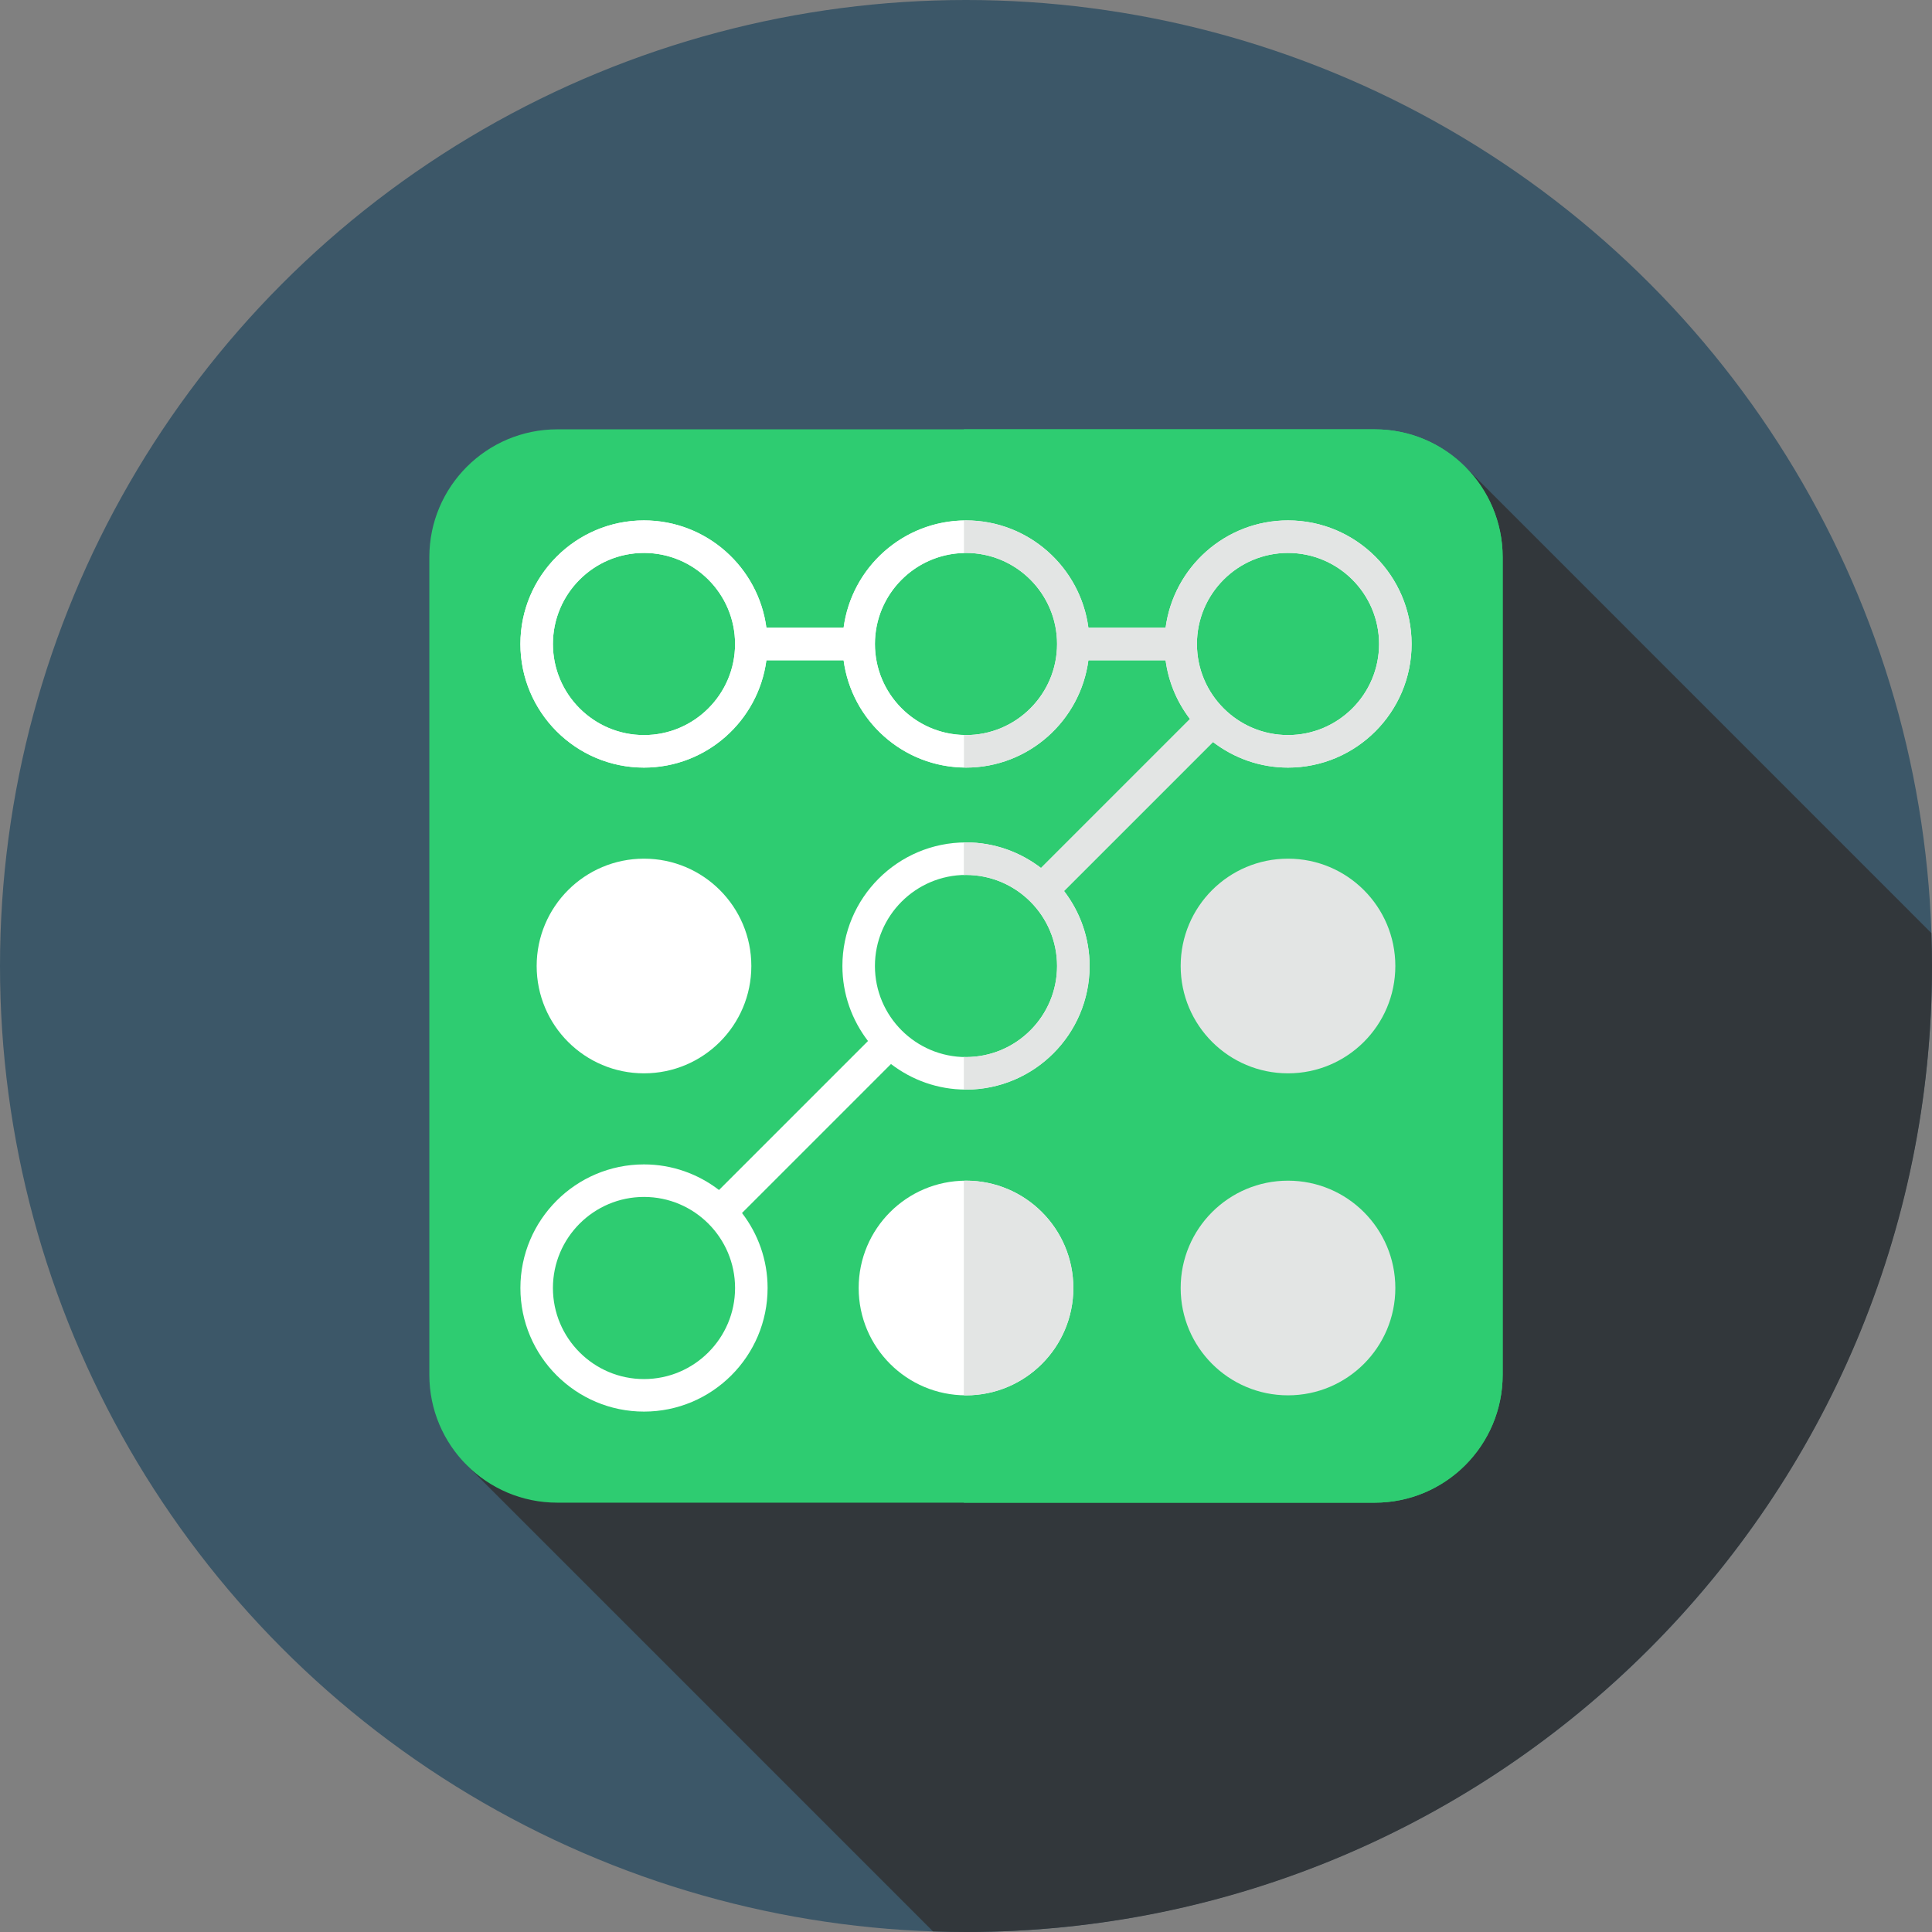 <?xml version="1.0" encoding="iso-8859-1"?>
<!-- Generator: Adobe Illustrator 19.0.0, SVG Export Plug-In . SVG Version: 6.00 Build 0)  -->
<svg version="1.1" id="Layer_1" xmlns="http://www.w3.org/2000/svg" xmlns:xlink="http://www.w3.org/1999/xlink" x="0px" y="0px"
	 viewBox="0 0 297 297" style="enable-background:new 0 0 297 297;" xml:space="preserve">
<rect x="0" y="0" width="297" height="297" fill="#808080" stroke="none"/>
<g>
	<g>
		<g>
			<g>
				<g>
					<g>
						<circle style="fill:#3C5768;" cx="148.5" cy="148.5" r="148.5"/>
					</g>
				</g>
			</g>
		</g>
	</g>
	<path style="fill:#32373B;" d="M296.905,143.44l-71.552-71.565L71.497,224.971l71.928,71.933C145.11,296.961,146.8,297,148.5,297
		c82.014,0,148.5-66.486,148.5-148.5C297,146.806,296.961,145.121,296.905,143.44z"/>
	<g>
		<path style="fill:#2ECC71;" d="M211.333,231H85.666C74.805,231,66,222.195,66,211.333V85.666C66,74.805,74.805,66,85.666,66
			h125.667C222.195,66,231,74.805,231,85.666v125.667C231,222.195,222.195,231,211.333,231z"/>
	</g>
	<g>
		<path style="fill:#2ECC71;" d="M211.333,66h-63.167v165h63.167c10.862,0,19.667-8.805,19.667-19.667V85.667
			C231,74.805,222.195,66,211.333,66z"/>
	</g>
	<g>
		<circle style="fill:#FFFFFF;" cx="99" cy="148.5" r="16.5"/>
		<circle style="fill:#E3E5E4;" cx="198" cy="148.5" r="16.5"/>
		<circle style="fill:#FFFFFF;" cx="148.5" cy="198" r="16.5"/>
		<path style="fill:#E3E5E4;" d="M148.5,181.5c-0.112,0-0.221,0.015-0.333,0.017v32.966c0.112,0.002,0.221,0.017,0.333,0.017
			c9.113,0,16.5-7.387,16.5-16.5S157.613,181.5,148.5,181.5z"/>
		<circle style="fill:#E3E5E4;" cx="198" cy="198" r="16.5"/>
		<path style="fill:#FFFFFF;" d="M186.469,114.066C189.671,116.522,193.662,118,198,118c10.477,0,19-8.523,19-19s-8.523-19-19-19
			c-9.627,0-17.586,7.204-18.816,16.5h-11.868c-1.23-9.296-9.189-16.5-18.816-16.5s-17.586,7.204-18.816,16.5h-11.868
			C116.586,87.204,108.627,80,99,80c-10.477,0-19,8.523-19,19s8.523,19,19,19c9.627,0,17.586-7.204,18.816-16.5h11.868
			c1.23,9.296,9.189,16.5,18.816,16.5s17.586-7.204,18.816-16.5h11.868c0.446,3.369,1.774,6.456,3.75,9.031l-22.903,22.903
			c-3.202-2.457-7.193-3.934-11.531-3.934c-10.477,0-19,8.523-19,19c0,4.338,1.478,8.329,3.934,11.531l-22.903,22.903
			C107.329,180.478,103.338,179,99,179c-10.477,0-19,8.523-19,19s8.523,19,19,19s19-8.523,19-19c0-4.338-1.478-8.329-3.934-11.531
			l22.903-22.903c3.202,2.457,7.193,3.934,11.531,3.934c10.477,0,19-8.523,19-19c0-4.338-1.478-8.329-3.934-11.531L186.469,114.066z
			 M198,85c7.72,0,14,6.28,14,14s-6.28,14-14,14s-14-6.28-14-14S190.28,85,198,85z M99,113c-7.72,0-14-6.28-14-14s6.28-14,14-14
			s14,6.28,14,14S106.72,113,99,113z M148.5,113c-7.72,0-14-6.28-14-14s6.28-14,14-14s14,6.28,14,14S156.22,113,148.5,113z M99,212
			c-7.72,0-14-6.28-14-14s6.28-14,14-14s14,6.28,14,14S106.72,212,99,212z M148.5,162.5c-7.72,0-14-6.28-14-14s6.28-14,14-14
			s14,6.28,14,14S156.22,162.5,148.5,162.5z"/>
		<path style="fill:#E3E5E4;" d="M198,80c-9.627,0-17.586,7.204-18.816,16.5h-11.868c-1.23-9.296-9.189-16.5-18.816-16.5
			c-0.112,0-0.221,0.014-0.333,0.016v5.001C148.279,85.014,148.388,85,148.5,85c7.72,0,14,6.28,14,14s-6.28,14-14,14
			c-0.112,0-0.221-0.014-0.333-0.017v5.001c0.112,0.002,0.221,0.016,0.333,0.016c9.627,0,17.586-7.204,18.816-16.5h11.868
			c0.446,3.369,1.774,6.456,3.75,9.031l-22.903,22.903c-3.202-2.457-7.193-3.934-11.531-3.934c-0.112,0-0.221,0.015-0.333,0.017v5
			c0.112-0.003,0.221-0.017,0.333-0.017c7.72,0,14,6.28,14,14s-6.28,14-14,14c-0.112,0-0.221-0.014-0.333-0.017v5.003
			c0.112,0.002,0.221,0.014,0.333,0.014c10.477,0,19-8.523,19-19c0-4.338-1.478-8.329-3.934-11.531l22.903-22.903
			C189.671,116.522,193.662,118,198,118c10.477,0,19-8.523,19-19S208.477,80,198,80z M198,113c-7.72,0-14-6.28-14-14s6.28-14,14-14
			s14,6.28,14,14S205.72,113,198,113z"/>
		<path style="fill:#FFFFFF;" d="M134.5,99c0-7.607,6.102-13.804,13.667-13.983v-5.001c-9.476,0.165-17.267,7.297-18.483,16.484
			h-11.868C116.586,87.204,108.627,80,99,80c-10.477,0-19,8.523-19,19s8.523,19,19,19c9.627,0,17.586-7.204,18.816-16.5h11.868
			c1.216,9.188,9.007,16.319,18.483,16.484v-5.001C140.602,112.804,134.5,106.607,134.5,99z M99,113c-7.72,0-14-6.28-14-14
			s6.28-14,14-14s14,6.28,14,14S106.72,113,99,113z"/>
	</g>
</g>
<g>
</g>
<g>
</g>
<g>
</g>
<g>
</g>
<g>
</g>
<g>
</g>
<g>
</g>
<g>
</g>
<g>
</g>
<g>
</g>
<g>
</g>
<g>
</g>
<g>
</g>
<g>
</g>
<g>
</g>
</svg>
